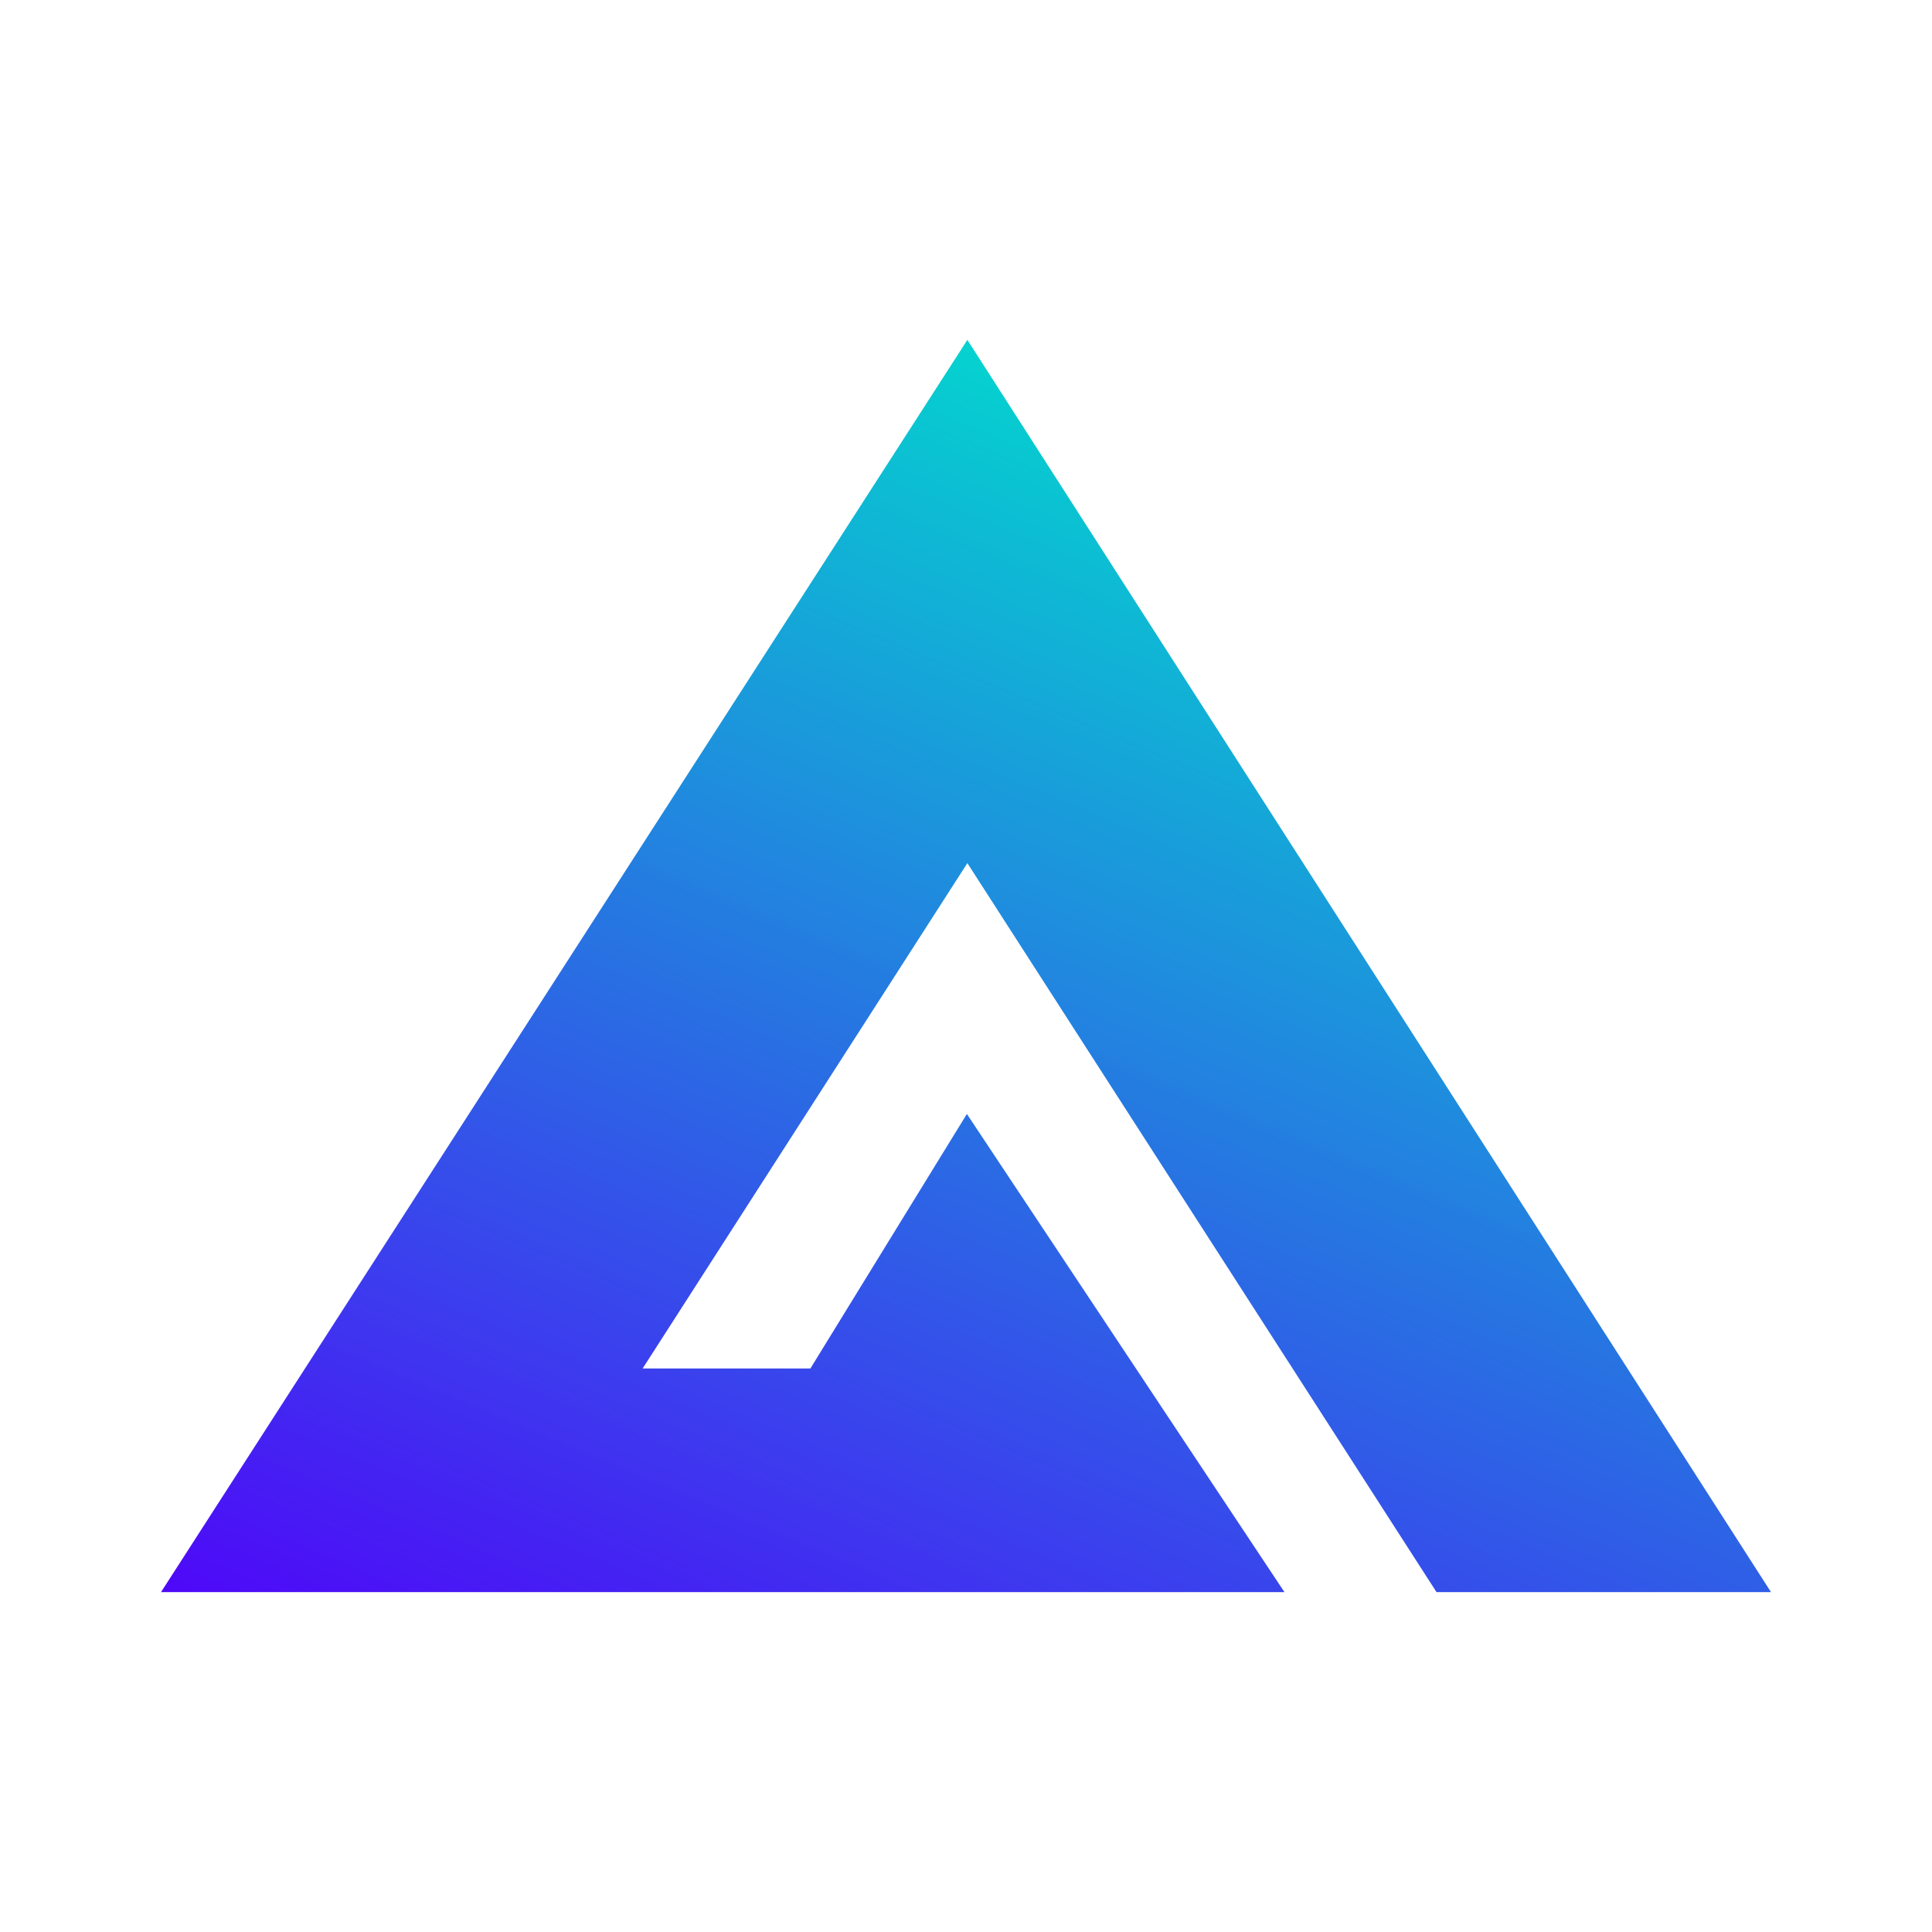 <svg xmlns="http://www.w3.org/2000/svg" width="24" height="24" fill="none" viewBox="0 0 24 24">
    <path fill="url(#GMX__a)" d="M22 19.778 12.017 4.222 2 19.778h13.956l-3.945-5.94L10.067 17H7.983l4.034-6.278 5.828 9.056z"/>
    <defs>
        <linearGradient id="GMX__a" x1="12.722" x2="5.75" y1="4.628" y2="21.256" gradientUnits="userSpaceOnUse">
            <stop stop-color="#03D1CF" stop-opacity=".99"/>
            <stop offset="1" stop-color="#4E09F8"/>
        </linearGradient>
    </defs>
</svg>
